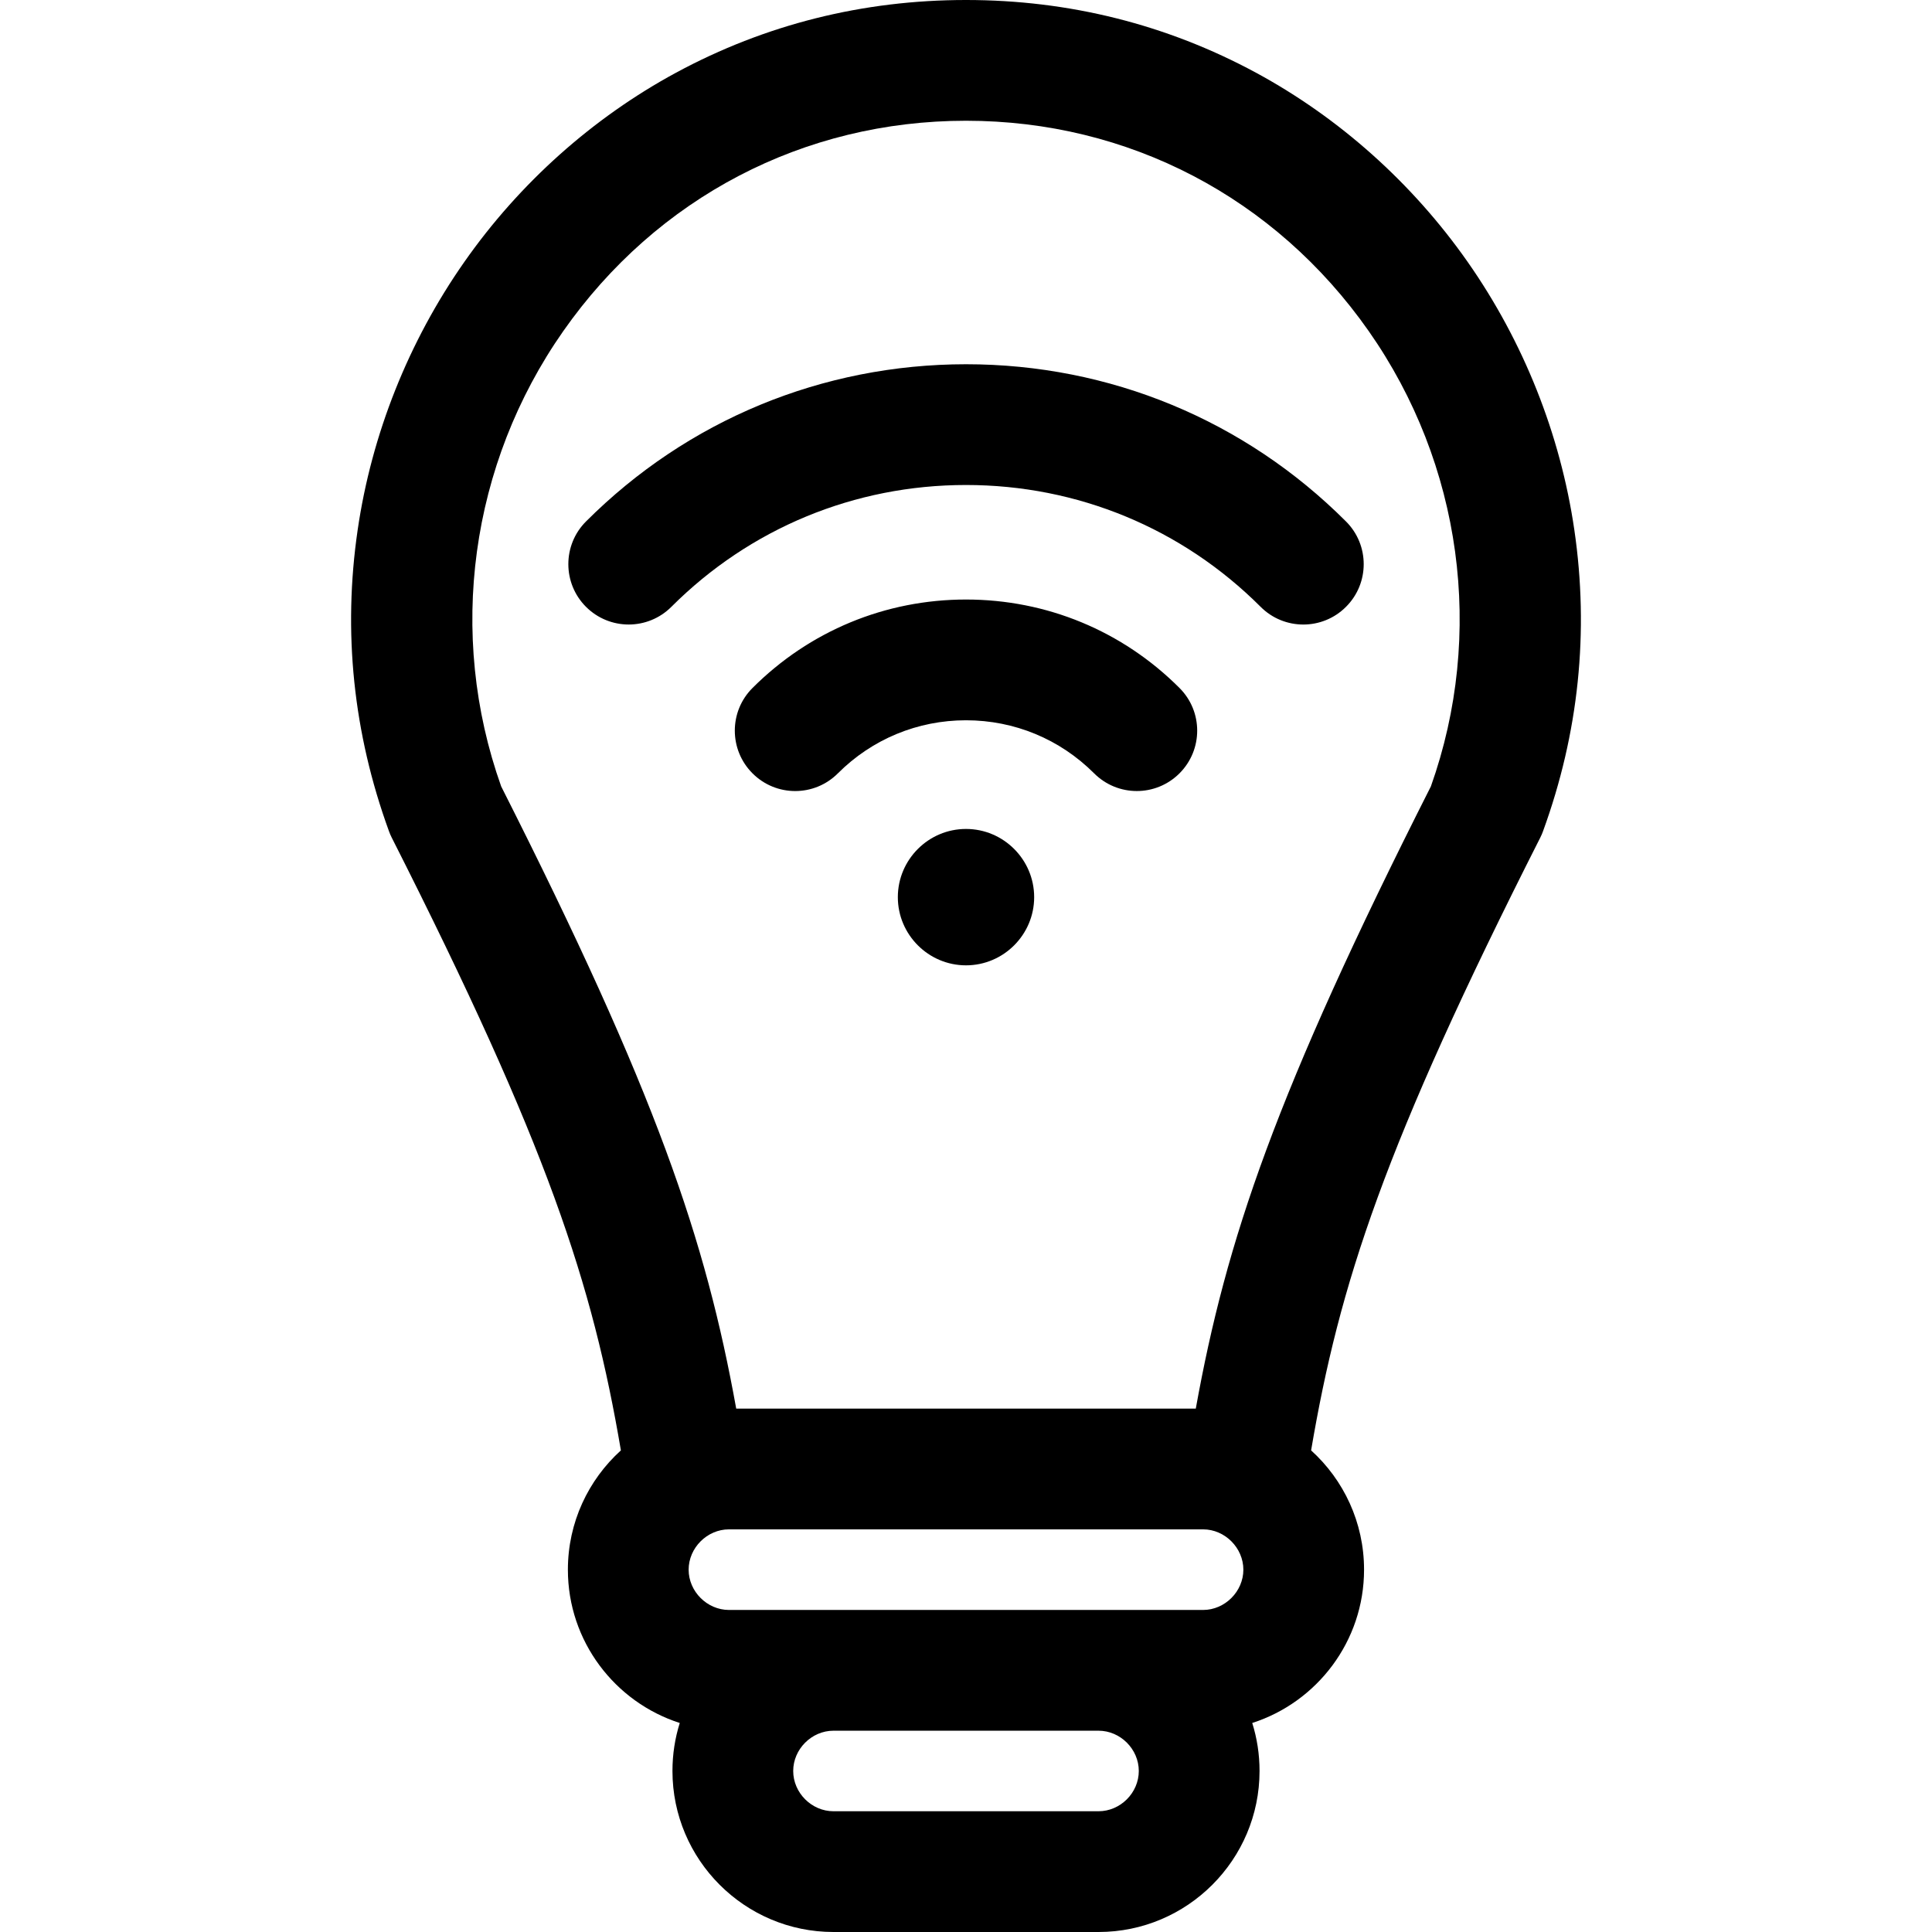 <svg width="32" height="32" viewBox="0 0 32 32" fill="none" xmlns="http://www.w3.org/2000/svg">
<path d="M22.294 8.637C22.685 9.027 22.685 9.661 22.294 10.051C21.904 10.442 21.27 10.442 20.88 10.051C19.579 8.75 17.846 8.033 16 8.033C14.154 8.033 12.421 8.75 11.12 10.051C10.925 10.246 10.669 10.344 10.413 10.344C10.157 10.344 9.901 10.246 9.706 10.051C9.316 9.661 9.316 9.027 9.706 8.637C11.385 6.958 13.62 6.034 16 6.033C18.38 6.033 20.615 6.958 22.294 8.637ZM16 9.93C16 9.93 16 9.93 16 9.93C14.665 9.93 13.409 10.45 12.464 11.395C12.073 11.785 12.073 12.418 12.464 12.809C12.854 13.2 13.488 13.2 13.878 12.809C14.445 12.242 15.199 11.93 16 11.93C16.802 11.93 17.555 12.242 18.122 12.809C18.317 13.004 18.573 13.102 18.829 13.102C19.085 13.102 19.341 13.004 19.536 12.809C19.927 12.418 19.927 11.785 19.536 11.395C18.592 10.45 17.336 9.93 16 9.93ZM16 13.73C15.378 13.73 14.871 14.238 14.871 14.86C14.871 15.481 15.378 15.989 16 15.989C16.622 15.989 17.129 15.481 17.129 14.86C17.129 14.238 16.622 13.73 16 13.73ZM25.559 13.763C25.546 13.801 25.53 13.837 25.512 13.873C22.923 18.986 22.185 21.265 21.716 24.023C22.255 24.511 22.593 25.216 22.593 25.999C22.593 27.185 21.814 28.193 20.741 28.538C20.82 28.789 20.862 29.056 20.862 29.333C20.862 30.803 19.666 32 18.195 32H13.805C12.334 32 11.138 30.803 11.138 29.333C11.138 29.056 11.18 28.789 11.259 28.538C10.185 28.193 9.406 27.185 9.406 25.999C9.406 25.216 9.745 24.511 10.284 24.023C9.815 21.265 9.077 18.986 6.488 13.873C6.47 13.837 6.454 13.801 6.441 13.763C5.851 12.142 5.677 10.465 5.924 8.777C6.155 7.193 6.766 5.658 7.691 4.338C8.604 3.034 9.818 1.95 11.199 1.203C12.677 0.405 14.292 0 16 0C17.708 0 19.323 0.405 20.801 1.203C22.182 1.95 23.395 3.034 24.309 4.338C25.234 5.658 25.845 7.194 26.076 8.777C26.323 10.464 26.149 12.142 25.559 13.763ZM12.074 25.331C11.712 25.331 11.406 25.637 11.406 25.999C11.406 26.36 11.712 26.666 12.074 26.666H19.927C20.288 26.666 20.594 26.36 20.594 25.999C20.594 25.637 20.288 25.331 19.927 25.331H12.074ZM18.862 29.333C18.862 28.971 18.557 28.666 18.195 28.666H13.805C13.443 28.666 13.138 28.971 13.138 29.333C13.138 29.695 13.443 30 13.805 30H18.195C18.557 30 18.862 29.695 18.862 29.333ZM22.671 5.485C21.119 3.27 18.688 2 16 2C13.312 2 10.881 3.27 9.329 5.485C7.786 7.688 7.403 10.502 8.301 13.025C10.876 18.117 11.69 20.539 12.194 23.331H19.806C20.31 20.539 21.124 18.117 23.7 13.025C24.597 10.502 24.214 7.688 22.671 5.485Z" fill="black"/>
</svg>
